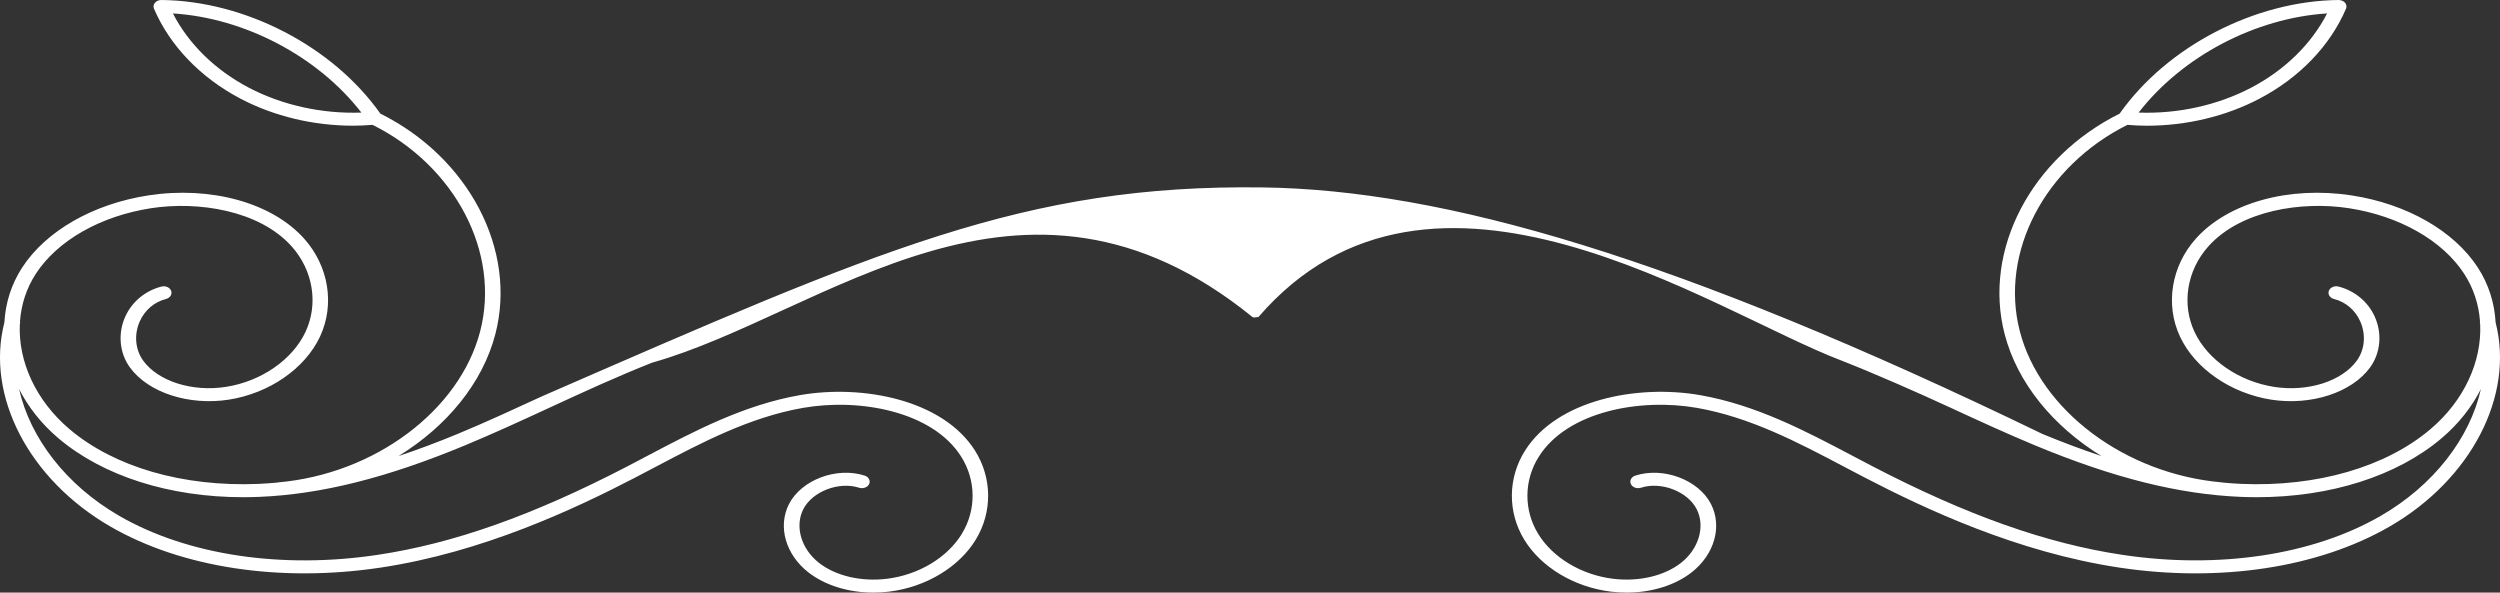 <svg width="135" height="32" viewBox="0 0 135 32" fill="none" xmlns="http://www.w3.org/2000/svg">
<rect x="0" y="0" width="135" height="32" fill="#333333" stroke="none"/>
<path id="bingAtas-akhir-for-AAs" d="M13.442 4.738C11.621 3.783 10.181 2.372 9.338 0.725C13.214 0.968 17.171 3.049 19.515 6.08C17.391 6.153 15.253 5.685 13.442 4.738ZM125.663 0.725C124.82 2.372 123.38 3.783 121.558 4.738C119.748 5.685 117.611 6.156 115.486 6.08C117.83 3.049 121.787 0.968 125.663 0.725ZM134.763 17.412C134.705 16.369 134.393 15.355 133.804 14.449C132.517 12.469 129.971 11.012 126.994 10.553C123.612 10.031 120.308 10.947 118.575 12.888C117.246 14.375 116.911 16.452 117.721 18.178C118.53 19.906 120.465 21.242 122.651 21.582C124.797 21.915 126.991 21.202 127.981 19.846C128.551 19.065 128.649 18.012 128.235 17.096C127.873 16.295 127.162 15.703 126.284 15.475C126.063 15.417 125.826 15.52 125.758 15.705C125.688 15.89 125.812 16.087 126.034 16.144C126.672 16.311 127.173 16.737 127.448 17.344C127.773 18.062 127.702 18.88 127.264 19.481C126.451 20.593 124.617 21.174 122.804 20.892C120.898 20.595 119.21 19.43 118.504 17.923C117.798 16.416 118.09 14.604 119.249 13.307C121.004 11.343 124.327 10.852 126.842 11.243C129.571 11.664 131.898 12.987 133.065 14.784C133.573 15.566 133.853 16.439 133.92 17.341C133.91 17.386 133.912 17.433 133.925 17.481C133.926 17.489 133.927 17.497 133.929 17.505C134.022 19.503 133.081 21.619 131.245 23.175C128.829 25.223 125.109 26.301 121.043 26.13C120.709 26.116 120.372 26.09 120.033 26.06C120.018 26.058 120.007 26.051 119.992 26.05C114.772 25.601 110.179 22.168 109.07 17.887C107.97 13.639 110.412 8.971 114.881 6.742C115.229 6.77 115.577 6.789 115.925 6.789C118.065 6.789 120.186 6.285 122.005 5.332C124.165 4.2 125.828 2.474 126.685 0.469C126.732 0.361 126.711 0.241 126.632 0.147C126.552 0.054 126.421 0.003 126.284 2.17421e-05C121.756 0.047 117.02 2.509 114.461 6.135C109.685 8.511 107.073 13.497 108.249 18.035C108.935 20.688 110.88 23.03 113.478 24.626C112.459 24.287 111.402 23.893 110.29 23.433C90.456 13.83 77.903 10.253 68.191 10.121C55.347 9.947 47.47 13.469 29.276 21.397C27.789 22.083 26.252 22.793 24.709 23.433C23.598 23.893 22.541 24.287 21.522 24.626C24.119 23.029 26.064 20.688 26.751 18.035C27.926 13.497 25.315 8.511 20.539 6.135C17.98 2.509 13.243 0.047 8.716 2.17421e-05C8.582 -0.001 8.449 0.054 8.369 0.147C8.289 0.241 8.268 0.361 8.315 0.469C9.173 2.473 10.835 4.2 12.995 5.332C14.814 6.285 16.936 6.788 19.075 6.788C19.423 6.788 19.771 6.769 20.119 6.742C24.587 8.97 27.03 13.639 25.93 17.887C24.821 22.168 20.227 25.601 15.008 26.05C14.992 26.051 14.981 26.058 14.967 26.06C14.629 26.09 14.291 26.116 13.957 26.13C9.886 26.301 6.171 25.222 3.755 23.175C1.919 21.619 0.978 19.503 1.071 17.505C1.073 17.497 1.073 17.489 1.076 17.481C1.089 17.433 1.089 17.386 1.08 17.341C1.148 16.439 1.427 15.566 1.935 14.784C3.103 12.987 5.429 11.664 8.159 11.243C10.673 10.855 13.997 11.343 15.751 13.307C16.911 14.604 17.203 16.416 16.497 17.923C15.79 19.43 14.102 20.595 12.196 20.892C10.382 21.174 8.55 20.593 7.737 19.481C7.299 18.881 7.228 18.062 7.552 17.345C7.827 16.737 8.329 16.311 8.966 16.144C9.188 16.087 9.312 15.89 9.242 15.705C9.174 15.52 8.938 15.418 8.716 15.475C7.838 15.703 7.128 16.295 6.765 17.096C6.352 18.012 6.449 19.065 7.019 19.846C8.009 21.202 10.2 21.915 12.35 21.582C14.535 21.242 16.47 19.906 17.28 18.178C18.089 16.452 17.754 14.375 16.425 12.888C14.692 10.948 11.388 10.033 8.006 10.552C5.029 11.012 2.483 12.469 1.196 14.449C0.607 15.355 0.295 16.369 0.237 17.412C-0.784 21.372 1.559 25.893 5.968 28.437C9.818 30.659 15.132 31.466 20.549 30.651C26.084 29.819 31.054 27.475 34.311 25.784C34.673 25.596 35.035 25.406 35.397 25.214C37.9 23.894 40.489 22.529 43.364 22.025C46.439 21.487 50.361 22.217 51.904 24.658C52.712 25.936 52.727 27.532 51.943 28.821C51.16 30.11 49.608 31.043 47.895 31.254C46.505 31.423 45.134 31.103 44.227 30.396C43.264 29.644 42.907 28.426 43.377 27.499C43.865 26.538 45.3 25.985 46.39 26.337C46.603 26.406 46.85 26.318 46.934 26.137C47.018 25.957 46.91 25.753 46.694 25.683C45.18 25.192 43.269 25.913 42.603 27.225C41.99 28.432 42.422 29.947 43.653 30.908C44.554 31.612 45.824 32 47.164 32C47.446 32 47.732 31.983 48.017 31.948C49.997 31.704 51.788 30.627 52.693 29.138C53.598 27.65 53.581 25.807 52.648 24.33C50.911 21.583 46.576 20.745 43.191 21.338C40.168 21.869 37.514 23.268 34.948 24.621C34.587 24.811 34.227 25.001 33.867 25.189C28.784 27.827 24.505 29.344 20.4 29.961C15.203 30.743 10.115 29.977 6.446 27.86C3.568 26.2 1.627 23.65 1.031 21.01C1.524 21.978 2.236 22.888 3.156 23.667C5.565 25.709 9.162 26.849 13.128 26.849C13.416 26.849 13.707 26.843 13.999 26.831C17.337 26.692 20.859 25.812 25.083 24.061C26.643 23.414 28.188 22.701 29.683 22.011C31.48 21.181 33.339 20.323 35.221 19.582C44.504 16.964 55.16 6.996 67.633 17.119L67.634 17.119C67.739 17.177 67.855 17.119 67.952 17.119C67.952 17.119 67.954 17.119 67.956 17.119C77.306 6.277 92.459 16.813 99.42 19.463C101.304 20.204 103.52 21.181 105.318 22.011C106.812 22.701 108.358 23.414 109.917 24.061C114.142 25.812 117.663 26.692 121.002 26.831C121.293 26.843 121.584 26.849 121.873 26.849C125.838 26.849 129.436 25.709 131.844 23.667C132.764 22.888 133.476 21.978 133.969 21.01C133.374 23.65 131.432 26.2 128.554 27.86C124.886 29.977 119.799 30.742 114.601 29.961C110.496 29.344 106.216 27.827 101.134 25.189C100.773 25.001 100.413 24.811 100.051 24.62C97.485 23.267 94.831 21.869 91.809 21.338C88.424 20.746 84.091 21.582 82.353 24.331C81.42 25.807 81.402 27.65 82.307 29.138C83.212 30.627 85.004 31.704 86.983 31.948C87.269 31.983 87.554 32 87.837 32C89.176 32 90.446 31.612 91.347 30.908C92.579 29.947 93.011 28.432 92.397 27.225C91.732 25.914 89.822 25.193 88.307 25.683C88.091 25.753 87.983 25.957 88.067 26.137C88.151 26.318 88.395 26.406 88.611 26.337C89.7 25.984 91.135 26.538 91.623 27.499C92.093 28.425 91.736 29.644 90.773 30.396C89.868 31.103 88.496 31.423 87.105 31.254C85.392 31.043 83.841 30.11 83.057 28.821C82.273 27.532 82.289 25.936 83.097 24.658C84.639 22.217 88.56 21.486 91.635 22.025C94.51 22.529 97.099 23.894 99.602 25.214C99.965 25.405 100.327 25.596 100.689 25.784C103.946 27.475 108.916 29.819 114.451 30.651C119.869 31.466 125.182 30.659 129.032 28.437C133.442 25.894 135.784 21.372 134.763 17.412Z" fill="white"/>
</svg>
